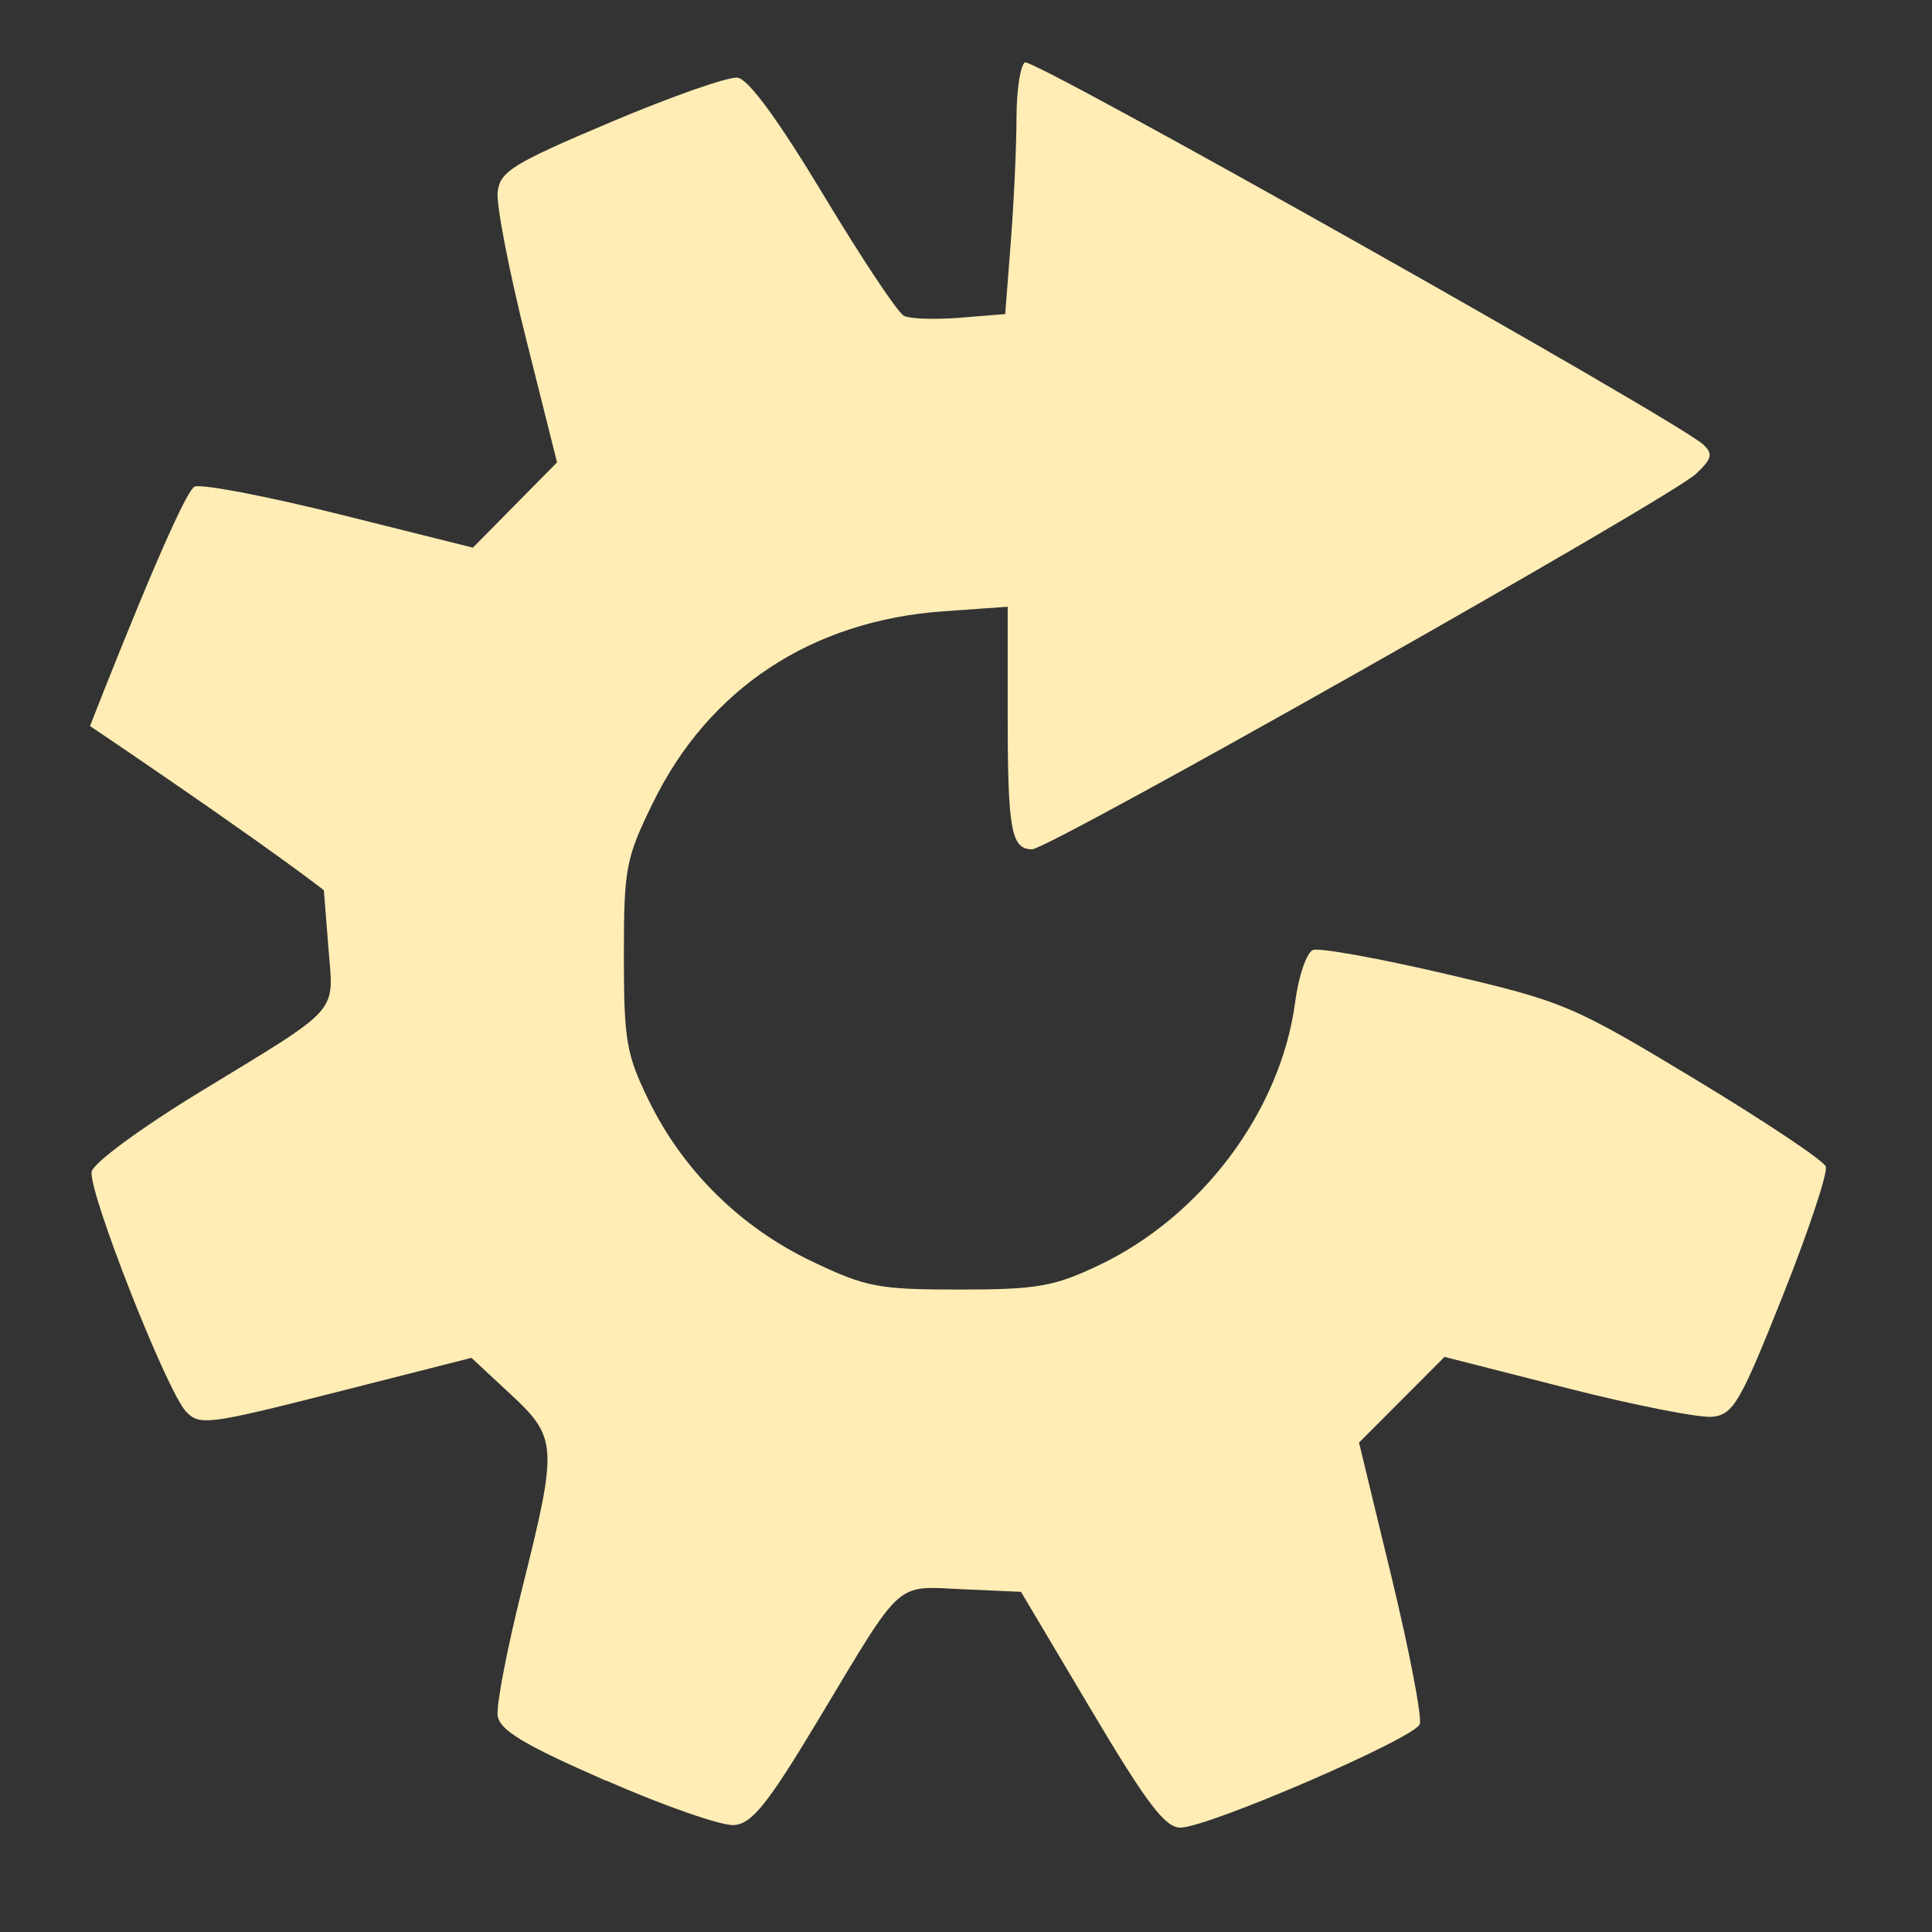 <?xml version="1.0" encoding="UTF-8" standalone="no"?>
<svg
   xmlns:dc="http://purl.org/dc/elements/1.1/"
   xmlns:cc="http://creativecommons.org/ns#"
   xmlns:rdf="http://www.w3.org/1999/02/22-rdf-syntax-ns#"
   xmlns:svg="http://www.w3.org/2000/svg"
   xmlns="http://www.w3.org/2000/svg"
   xmlns:sodipodi="http://sodipodi.sourceforge.net/DTD/sodipodi-0.dtd"
   xmlns:inkscape="http://www.inkscape.org/namespaces/inkscape"
   height="512"
   viewBox="0 0 512 512"
   width="512"
   version="1.1"
   id="svg2"
   inkscape:version="0.91 r13725"
   sodipodi:docname="cs-startup-programs.svg">
  <rect x="0" y="0" width="512" height="512" fill="#333333" stroke="none"/>
  <sodipodi:namedview
     pagecolor="#ffffff"
     bordercolor="#666666"
     borderopacity="1"
     objecttolerance="10"
     gridtolerance="10"
     guidetolerance="10"
     inkscape:pageopacity="0"
     inkscape:pageshadow="2"
     inkscape:window-width="1920"
     inkscape:window-height="1021"
     id="namedview15"
     showgrid="false"
     inkscape:zoom="0.8824712"
     inkscape:cx="289.13183"
     inkscape:cy="448.93666"
     inkscape:window-x="0"
     inkscape:window-y="0"
     inkscape:window-maximized="1"
     inkscape:current-layer="svg2" />
  <defs
     id="defs17" />
  <path
     sodipodi:nodetypes="ccccccccccccccccccccccccccccccsscccsccscccsccccccccscsccccccc"
     id="path12-3"
     style="fill:#FFEDB5"
     d="m 160.65,471.935 c -21.933,-9.617 -28.215,-13.39 -28.765,-17.273 -0.388,-2.731 2.507,-17.786 6.43,-33.453 9.549,-38.129 9.427,-40.177 -3.124,-51.836 l -10.257,-9.532 -35.928,9.132 c -33.798,8.583 -36.152,8.894 -39.713,5.107 -5.133,-5.453 -25.969,-58.441 -25,-63.574 0.436,-2.306 13.027,-11.571 28.813,-21.199 37.673,-22.978 35.339,-20.343 33.917,-38.274 l -1.201,-15.126 c -19.304,-14.822 -61.971,-43.503 -61.971,-43.503 0,0 24.145,-62.059 27.748,-63.452 1.932,-0.748 19.31,2.586 38.619,7.41 l 35.107,8.767 11.149,-11.296 11.149,-11.296 -8.223,-32.77 c -4.521,-18.024 -7.906,-35.526 -7.518,-38.897 0.626,-5.439 3.985,-7.512 29.937,-18.494 16.078,-6.804 31.215,-12.106 33.642,-11.786 2.881,0.38 10.786,11.177 22.802,31.133 10.112,16.803 19.703,31.215 21.312,31.997 1.609,0.796 8.299,1.011 14.871,0.479 l 11.948,-0.969 1.487,-19.242 c 0.819,-10.582 1.493,-25.281 1.501,-32.657 0.005,-7.379 1.014,-14.038 2.235,-14.797 2.096,-1.306 173.126,95.058 179.811,101.309 2.597,2.433 2.263,3.753 -1.96,7.722 -6.906,6.487 -171.398,99.508 -175.959,99.508 -5.543,0 -6.461,-5.101 -6.461,-35.863 l 0,-28.411 -16.956,1.193 c -34.971,2.459 -62.297,20.477 -77.102,50.847 -7.178,14.709 -7.656,17.242 -7.656,40.477 0,22.394 0.634,26.091 6.566,38.265 9.039,18.553 24.323,33.651 43.188,42.658 14.415,6.883 17.675,7.509 39.112,7.509 20.477,0 25.048,-0.785 36.758,-6.317 27.518,-13.001 48.465,-41.03 52.278,-69.91 0.909,-6.914 3.034,-13.106 4.716,-13.758 1.685,-0.651 17.585,2.218 35.336,6.376 31.187,7.305 33.402,8.243 65.868,27.833 18.477,11.149 34.076,21.57 34.69,23.153 0.603,1.583 -4.518,16.995 -11.387,34.246 -11.2,28.164 -13.098,31.441 -18.55,32.084 -3.342,0.391 -20.706,-3.019 -38.585,-7.577 l -32.509,-8.288 -11.33,11.359 -11.33,11.359 8.642,35.744 c 4.753,19.658 8.101,37.163 7.444,38.888 -1.433,3.767 -56.144,27.402 -63.432,27.402 -4.053,0 -8.92,-6.421 -23.669,-31.243 l -18.567,-31.243 -15.418,-0.688 c -18.179,-0.813 -15.67,-3.073 -38.191,34.427 -13.494,22.471 -17.624,27.646 -22.394,28.071 -3.215,0.286 -18.474,-5.019 -33.909,-11.786 z"
     inkscape:connector-curvature="0" />
</svg>
